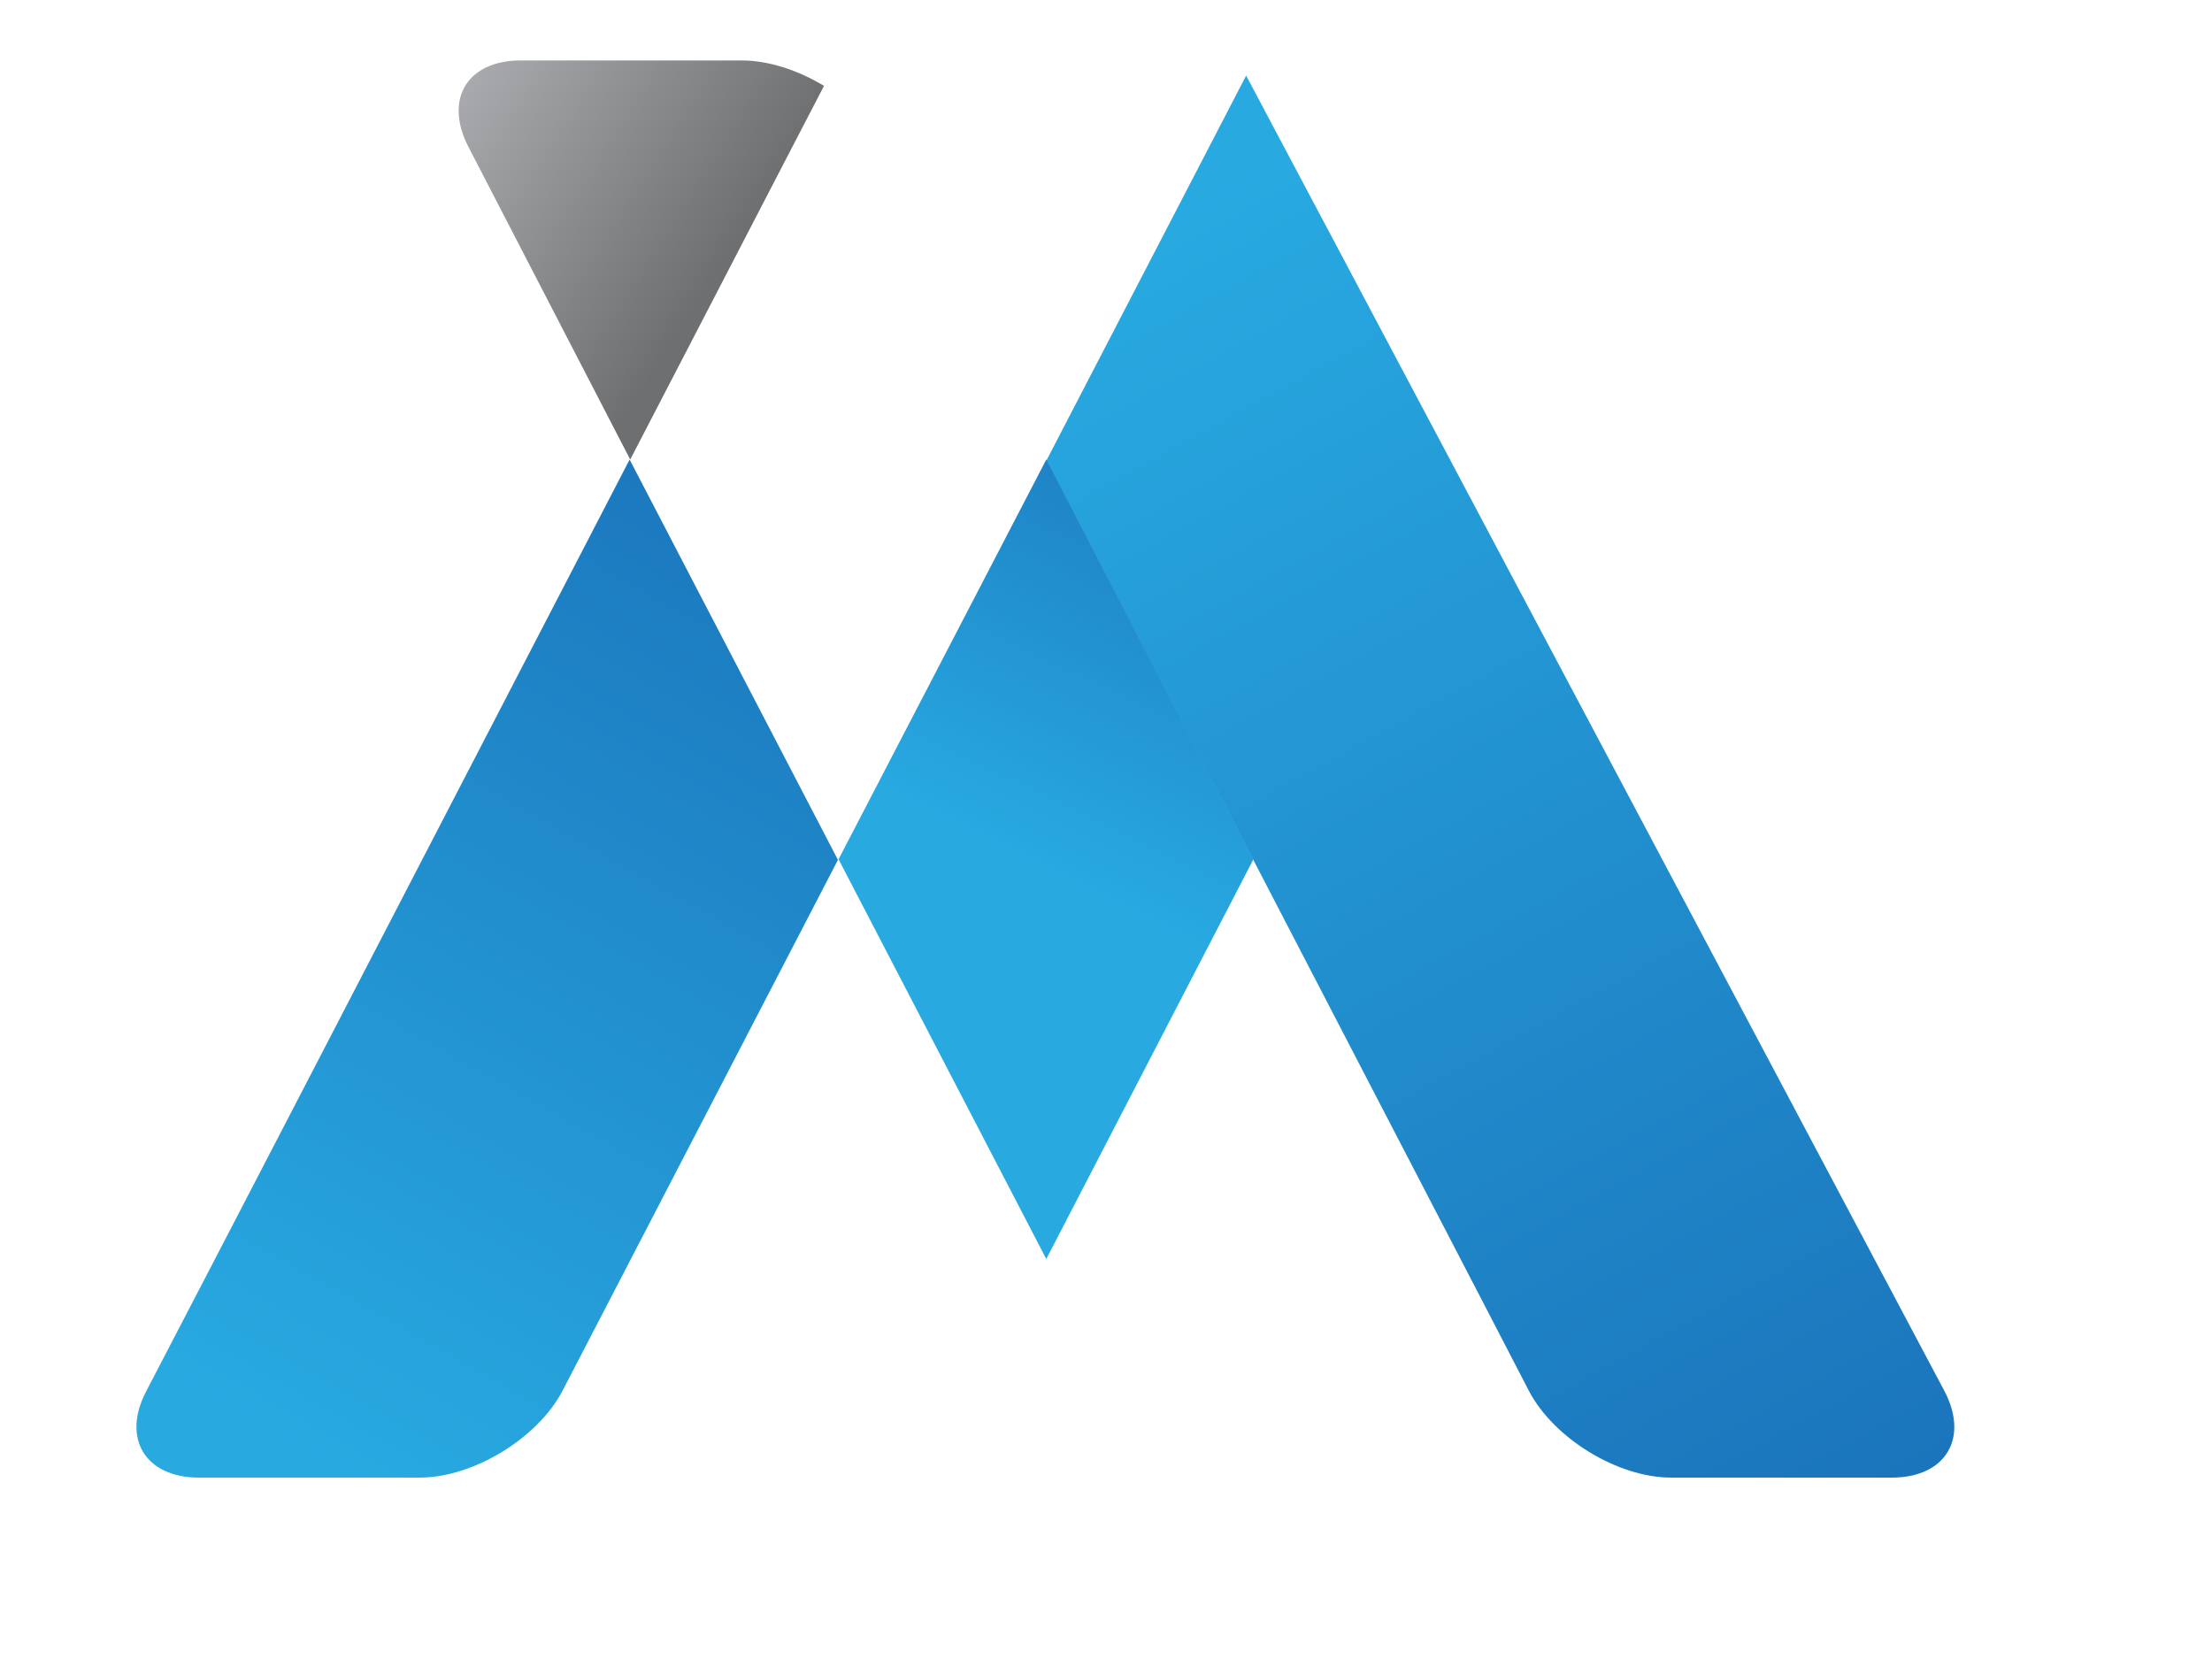 <?xml version="1.0" encoding="UTF-8" standalone="no"?>
<!DOCTYPE svg PUBLIC "-//W3C//DTD SVG 1.1//EN" "http://www.w3.org/Graphics/SVG/1.1/DTD/svg11.dtd">
<svg version="1.1" xmlns="http://www.w3.org/2000/svg" xmlns:xlink="http://www.w3.org/1999/xlink" preserveAspectRatio="xMidYMid meet"
    viewBox="-1 1.782 34.012 27.393" width="40.00" height="30">
    <defs>
        <path d="M15.02 9.39C19.8 18.61 22.46 23.72 22.99 24.75C23.4 25.53 24.45 26.18 25.34 26.18C25.34 26.18 25.34 26.18 25.34 26.18C27.53 26.18 28.74 26.18 28.98 26.18C29.87 26.18 30.26 25.53 29.85 24.75C29.85 24.75 29.85 24.75 29.85 24.75L18.32 3.03L15.02 9.39Z"
            id="a8Ue02q3"></path>
        <linearGradient id="gradientb1dkqT0X72" gradientUnits="userSpaceOnUse" x1="27.81" y1="26.89" x2="16.14" y2="5.67">
            <stop style="stop-color: #1b75bc;stop-opacity: 1" offset="0%"></stop>
            <stop style="stop-color: #28aae1;stop-opacity: 1" offset="100%"></stop>
        </linearGradient>
        <path d="M11.59 15.97L15.02 22.57L18.44 15.97L15.02 9.37L11.59 15.97Z" id="b2cAn23U8M"></path>
        <linearGradient id="gradienthxdHM9jF4" gradientUnits="userSpaceOnUse" x1="18.66" y1="8.54" x2="14.88" y2="16.24">
            <stop style="stop-color: #1b75bc;stop-opacity: 1" offset="0%"></stop>
            <stop style="stop-color: #28aae1;stop-opacity: 1" offset="100%"></stop>
        </linearGradient>
        <path d="M0.16 24.75C-0.25 25.53 0.14 26.18 1.03 26.18C1.03 26.18 1.03 26.18 1.03 26.18C3.22 26.18 4.43 26.18 4.67 26.18C5.56 26.18 6.62 25.53 7.03 24.75C7.03 24.75 7.03 24.75 7.03 24.75L11.58 15.98L8.14 9.37C3.89 17.57 1.23 22.7 0.16 24.75Z"
            id="a2zjtyW85e"></path>
        <linearGradient id="gradientb7Xyi0uWns" gradientUnits="userSpaceOnUse" x1="11.6" y1="9.98" x2="2.65" y2="25.77">
            <stop style="stop-color: #1b75bc;stop-opacity: 1" offset="0%"></stop>
            <stop style="stop-color: #28aae1;stop-opacity: 1" offset="100%"></stop>
        </linearGradient>
        <path d="M6.34 2.78C5.46 2.78 5.07 3.42 5.48 4.21C5.48 4.21 5.48 4.21 5.48 4.21L8.15 9.37L9.41 6.94C10.57 4.7 11.22 3.45 11.35 3.2C10.92 2.94 10.43 2.78 9.99 2.78C9.99 2.78 9.99 2.78 9.99 2.78C8.05 2.78 6.83 2.78 6.34 2.78Z"
            id="kh0C7ViyL"></path>
        <linearGradient id="gradientc7vgR27WH" gradientUnits="userSpaceOnUse" x1="9.64" y1="6.22" x2="5.31" y2="3.47">
            <stop style="stop-color: #6d6f71;stop-opacity: 1" offset="0%"></stop>
            <stop style="stop-color: #a7a9ac;stop-opacity: 1" offset="100%"></stop>
        </linearGradient>
    </defs>
    <g>
        <g>
            <use xlink:href="#a8Ue02q3" opacity="1" fill="url(#gradientb1dkqT0X72)"></use>
            <g>
                <use xlink:href="#a8Ue02q3" opacity="1" fill-opacity="0" stroke="#000000" stroke-width="1" stroke-opacity="0"></use>
            </g>
        </g>
        <g>
            <use xlink:href="#b2cAn23U8M" opacity="1" fill="url(#gradienthxdHM9jF4)"></use>
            <g>
                <use xlink:href="#b2cAn23U8M" opacity="1" fill-opacity="0" stroke="#000000" stroke-width="1" stroke-opacity="0"></use>
            </g>
        </g>
        <g>
            <use xlink:href="#a2zjtyW85e" opacity="1" fill="url(#gradientb7Xyi0uWns)"></use>
            <g>
                <use xlink:href="#a2zjtyW85e" opacity="1" fill-opacity="0" stroke="#000000" stroke-width="1" stroke-opacity="0"></use>
            </g>
        </g>
        <g>
            <use xlink:href="#kh0C7ViyL" opacity="1" fill="url(#gradientc7vgR27WH)"></use>
            <g>
                <use xlink:href="#kh0C7ViyL" opacity="1" fill-opacity="0" stroke="#000000" stroke-width="1" stroke-opacity="0"></use>
            </g>
        </g>
    </g>
</svg>